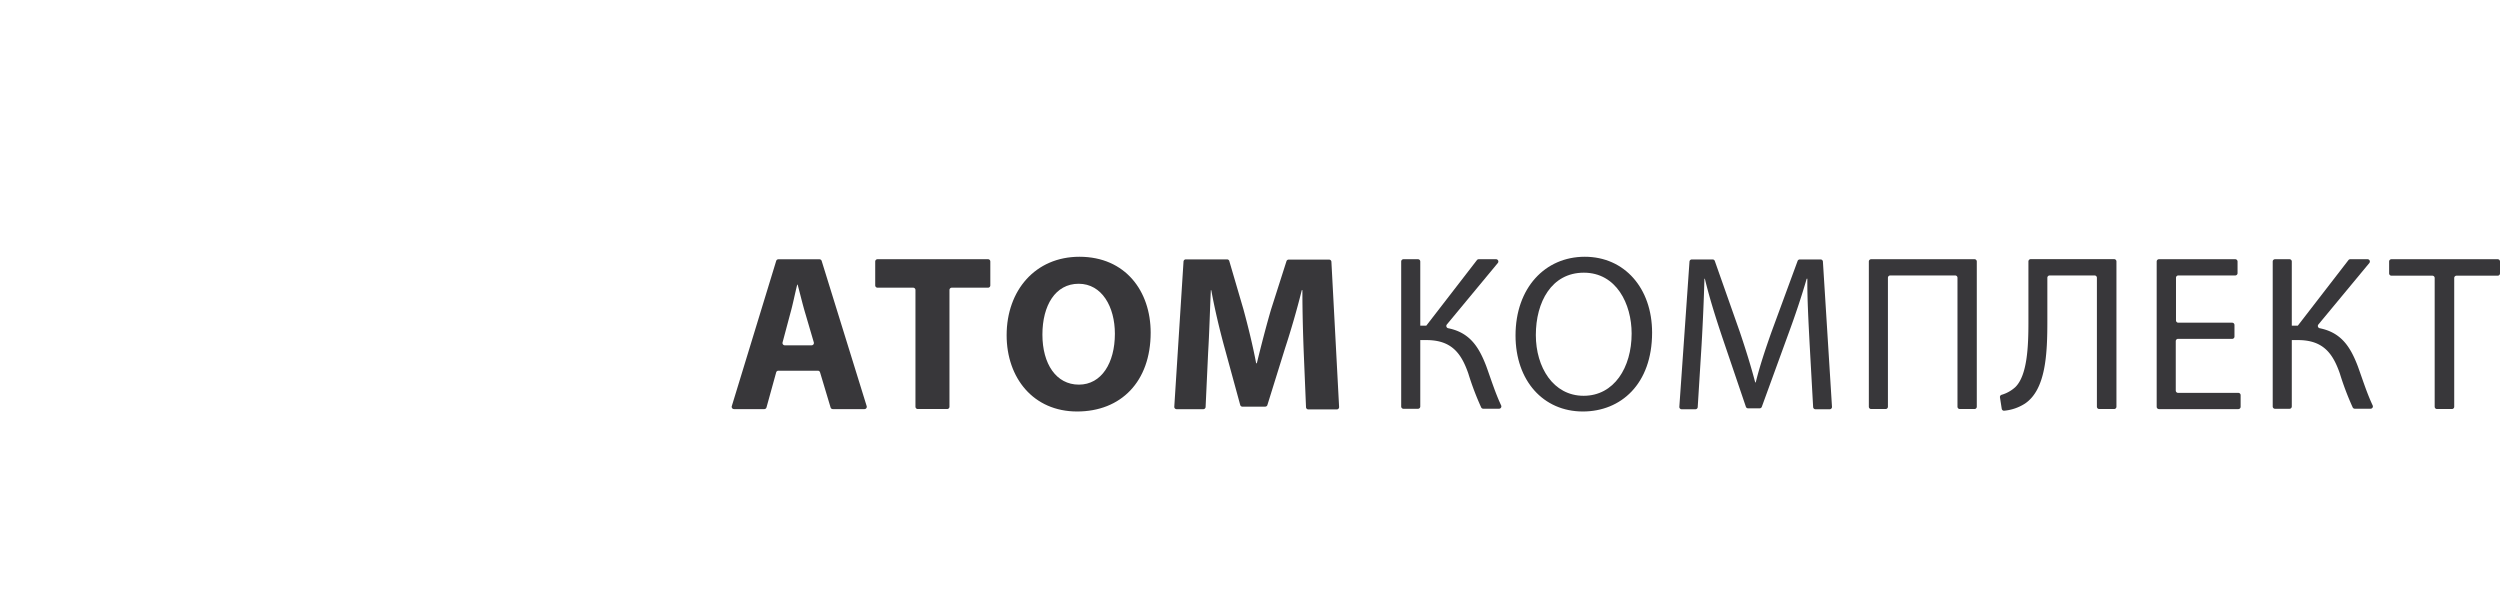 <svg id="Layer_1" data-name="Layer 1" xmlns="http://www.w3.org/2000/svg" xmlns:xlink="http://www.w3.org/1999/xlink" viewBox="0 0 324.92 76.73"><defs><style>.cls-1,.cls-logo-10,.cls-logo-2,.cls-logo-3,.cls-logo-4,.cls-logo-5,.cls-logo-6,.cls-logo-7,.cls-logo-8,.cls-logo-9{fill-rule:evenodd;}.cls-logo-1{fill:url(#logo-GradientFill_1);}.cls-logo-2{fill:url(#logo-GradientFill_3);}.cls-logo-3{fill:url(#logo-GradientFill_1-2);}.cls-logo-4{fill:url(#logo-GradientFill_2);}.cls-logo-5{fill:url(#logo-GradientFill_3-2);}.cls-logo-6{fill:url(#logo-GradientFill_1-3);}.cls-logo-7{fill:url(#logo-GradientFill_2-2);}.cls-logo-8{fill:url(#logo-GradientFill_3-3);}.cls-logo-9{fill:url(#logo-GradientFill_4);}.cls-logo-10{fill:#fff;}.cls-logo-11{fill:#38373a;}</style><linearGradient id="GradientFill_1" x1="199.82" y1="619.34" x2="240.46" y2="670.13" gradientUnits="userSpaceOnUse"><stop offset="0" stop-color="#91a2ab"/><stop offset="0.01" stop-color="#768994"/><stop offset="0.1" stop-color="#95a9b3"/><stop offset="0.19" stop-color="#91a2ab"/><stop offset="0.68" stop-color="#8fa0a8"/><stop offset="0.83" stop-color="#e7e7e6"/><stop offset="0.99" stop-color="#91a2ab"/><stop offset="1" stop-color="#91a2ab"/></linearGradient><linearGradient id="GradientFill_3" x1="204.99" y1="615.79" x2="247.99" y2="669.54" gradientUnits="userSpaceOnUse"><stop offset="0" stop-color="#c1c9cd"/><stop offset="0.22" stop-color="#c1c9cd"/><stop offset="0.41" stop-color="#9babb4"/><stop offset="0.65" stop-color="#9babb4"/><stop offset="0.75" stop-color="#d5d7d9"/><stop offset="0.85" stop-color="#9babb4"/><stop offset="1" stop-color="#9babb4"/></linearGradient><linearGradient id="GradientFill_1-2" x1="255.08" y1="672.12" x2="189.08" y2="682.17" xlink:href="#logo-GradientFill_1"/><linearGradient id="GradientFill_2" x1="252.37" y1="672.16" x2="239.1" y2="674.18" gradientUnits="userSpaceOnUse"><stop offset="0" stop-color="#7c929b"/><stop offset="1" stop-color="#acbbc3"/></linearGradient><linearGradient id="GradientFill_3-2" x1="253.07" y1="678.75" x2="184.26" y2="689.23" xlink:href="#logo-GradientFill_3"/><linearGradient id="GradientFill_1-3" x1="179.27" y1="692.65" x2="203.5" y2="630.62" xlink:href="#logo-GradientFill_1"/><linearGradient id="GradientFill_2-2" x1="180.68" y1="690.03" x2="183.56" y2="682.68" xlink:href="#logo-GradientFill_2"/><linearGradient id="GradientFill_3-3" x1="175" y1="686.37" x2="199.07" y2="624.76" xlink:href="#logo-GradientFill_3"/><linearGradient id="GradientFill_4" x1="211.23" y1="691.95" x2="211.23" y2="615.82" gradientUnits="userSpaceOnUse"><stop offset="0" stop-color="#143072"/><stop offset="1" stop-color="#398fcd"/></linearGradient></defs><title>Atom_logo1</title><path class="cls-logo-1" d="M201.9,617.86l.38-.06a12.88,12.88,0,0,1,1.56,0,17.49,17.49,0,0,1,6.51,1.56l.58.29.54.3.76.44c.45.27.69.42,1.26.8,3.69,2.41,6.58,5.56,9.61,10.2l.34.45A83.62,83.62,0,0,1,232.67,652l.31,1a137.81,137.81,0,0,1,4.08,20.71,2.29,2.29,0,0,1-.28-.31q-.68-3.59-1.56-7.29c-4.2-17.45-10.91-31.77-17.4-38.55a20.3,20.3,0,0,0-3.57-3.31,26,26,0,0,0-2.83-2l0,0,0,0h0l0,0,0,0,0,0h0l0,0,0,0,0,0h0l0,0,0,0,0,0h0l-.11-.06h0c-.34-.19-.69-.37-1-.55h-.42l-.06,0h-.06q-.49-.23-1-.42h-.53a8.51,8.51,0,0,0-3.1-.55h0a9,9,0,0,0-8.53,7.52l6.77-2.45-9.72,3.51A21,21,0,0,1,195,624h0l.1-.18v0l.1-.18v0l.1-.18v0l0,0,.08-.14,0-.05.11-.17h0l0,0,.09-.14,0-.05.1-.16h0l.11-.16,0-.06.08-.11,0-.05.11-.16,0,0,.08-.11,0-.06.11-.14,0-.05.08-.1.06-.07.06-.08.1-.12.07-.09,0-.06.09-.1.07-.08.09-.1.06-.07.07-.08.05-.06h0l.1-.11h0l.09-.09,0,0,.09-.09h0l.11-.1.07-.06.07-.06L198,620l.08-.07.12-.1,0,0,.09-.08,0,0,.09-.07.11-.09h0l.1-.08,0,0,.09-.07.11-.08.1-.07,0,0,.09-.06.12-.08.09-.06,0,0,.1-.06,0,0,.18-.11,0,0,.11-.06h0l.22-.12h0l.1-.05,0,0,.21-.1h0l.1,0,0,0,.33-.13h0l.1,0,.05,0,.19-.06h0l.12,0h0l.21-.06h0l.1,0h0l.11,0Zm5.61,4.6h0Zm-.07,0h-.07l.07,0Zm-.22.05h0Zm-.07,0h-.07l-.06,0,.13,0Zm-.14,0h0Zm-.08,0h-.06l.06,0Zm-.23.07h0l-.07,0h0l.12,0Zm-.13,0-.06,0h0l0,0,.13,0Zm-.15.05,0,0h0l-.07,0h0l-.07,0h-.06l.29-.12Zm-.35.14h0Zm-.09,0h0l-.19.09h0l.21-.1Zm-.29.14h0l0,0h0l.07,0Zm-.65.35-.42.27.35-.22h0l.06,0Zm-.44.28h0l0,0,.05,0Zm-.2.14h0l-.09.07.13-.09Zm-.28.2,0,0,0,0,.07,0Zm-1,.8h0l-.05,0Z" transform="translate(-169.81 -617.36)"/><path class="cls-logo-2" d="M225.35,623.82c4.05,3.65,8,9.64,11,16.94q.95,2.07,1.78,4.3.53,1.42,1,2.84a130.78,130.78,0,0,1,4.64,15.61c.69,3,1.29,6,1.79,8.91l-6.3,1.89a2.69,2.69,0,0,1-.58.06,2.57,2.57,0,0,1-1.75-.67h0l0-.35h0l0-.35h0l0-.35h0l0-.35h0l0-.35h0l0-.35h0l0-.35,0-.35h0l0-.35h0l0-.35-.05-.34h0l-.05-.34-.05-.34h0l-.05-.34-.05-.34h0l-.05-.34-.05-.34-.06-.34h0l-.06-.34h0l-.06-.34h0l-.06-.34-.06-.33h0l-.06-.33h0l-.06-.33h0l-.06-.33-.06-.33-.06-.33h0l-.06-.33-.06-.33-.06-.33-.06-.33-.06-.33-.06-.32-.07-.32-.07-.32-.07-.32-.07-.32h0l-.07-.32-.07-.32-.07-.32-.07-.32-.07-.31-.07-.31-.07-.31-.07-.31-.07-.31-.07-.31-.07-.31-.07-.31h0l-.07-.31-.07-.31-.08-.3-.08-.3-.08-.3-.08-.3-.08-.3-.08-.3-.08-.3-.08-.3-.08-.3-.08-.29-.08-.29-.08-.29-.08-.29-.31-1a83.62,83.62,0,0,0-9.24-20.19l-.34-.45c-3-4.64-5.92-7.79-9.61-10.2-.57-.38-.8-.54-1.26-.8l-.76-.44-.54-.3-.58-.29a17.49,17.49,0,0,0-6.51-1.56h-1l10.37-.4h0c4-.09,8.23,2.22,12.29,6.46ZM201,618.06h0Zm0,0h0Zm0,0h0Z" transform="translate(-169.81 -617.36)"/><path class="cls-logo-3" d="M252.3,675.12c0,.1-.09.24-.14.35a12.88,12.88,0,0,1-.74,1.38,17.49,17.49,0,0,1-4.6,4.86l-.54.35-.53.32-.76.44c-.46.26-.71.39-1.32.69-3.93,2-8.1,2.92-13.64,3.22l-.56.07a83.62,83.62,0,0,1-22.1-2.1l-1-.23a137.8,137.8,0,0,1-20-6.82,2.29,2.29,0,0,1,.41-.09q3.45,1.21,7.09,2.29c17.21,5.09,33,6.43,42.08,4.21a20.3,20.3,0,0,0,4.66-1.44,26,26,0,0,0,3.11-1.47l0,0,0,0h0l0,0,0,0,0,0h0l0,0,0,0,0,0h0l0,0,0,0,0,0h0l.1-.06h0c.34-.2.67-.41,1-.62h0l0,0,0,0,0,0h0l0,0,0,0,0,0,0,0h0l0,0,0,0,0,0h0l0,0,0,0,0,0,.05,0,0,0,0,0q.44-.31.86-.65l0,0,0,0,0,0h0l0,0,0,0,0,0,0,0,0,0,0,0,0,0h0l0,0,0,0,0,0h0l0,0,0,0,0,0,0,0h0a8.51,8.51,0,0,0,2-2.41h0a9,9,0,0,0-2.25-11.15l-1.26,7.09,1.82-10.17a21,21,0,0,1,3.13,3.82h0l.11.17v0l.11.18v0l.1.18v0l0,0,.08.14,0,.06.1.18h0l0,0,.08.15,0,.06.09.17v0h0l.08.17,0,.07.06.13,0,.06.08.18,0,.05.05.12,0,.07.07.17,0,.06,0,.11,0,.09,0,.09.05.14,0,.11,0,.07,0,.12,0,.1,0,.12,0,.09,0,.1,0,.08h0l0,.14h0l0,.12v0l0,.12h0l0,.14,0,.09,0,.09,0,.08,0,.1,0,.15V671l0,.12v0l0,.11,0,.14h0l0,.13v.15l0,.14v.73q0,.11,0,.21v.17c0,.08,0,.17,0,.25h0v.16c0,.08,0,.16,0,.24h0v.15q0,.18,0,.36v0l0,.1v.06l0,.2v0l0,.12h0l-.05.21v0l0,.1v0h0l0,.11Zm-6.79,2.56,0,0h0l0,.05Zm0-.07,0-.05h0l0,.07Zm.06-.22v0h0v.05Zm0-.07v-.05h0v-.06l0,.13Zm0-.14v0h0v0Zm0-.08v0h0v.06Zm0-.23v-.12h0l0,.13Zm0-.14v-.14l0,.14Zm0-.15v0h0v-.24h0c0,.11,0,.21,0,.31Zm.05-.37h0v0Zm0-.1h0c0-.07,0-.14,0-.21h0c0,.08,0,.16,0,.23Zm0-.32h0v0h0v.08Zm0-.74c0-.16,0-.33,0-.5,0,.14,0,.27,0,.41h0V675Zm0-.52h0v0Zm0-.24v0s0-.07,0-.11l0,.16Zm0-.35v0Zm-.21-1.23v0l0-.07Z" transform="translate(-169.81 -617.36)"/><path class="cls-logo-4" d="M244.28,680.36l-.57.78c.59-.33,1.14-.67,1.68-1s1.11-.8,1.61-1.22a8.51,8.51,0,0,0,2-2.41h0a9,9,0,0,0-2.25-11.15l-1.26,7.09,0,.17h0l0,.07v0l0,.09h0v0l0,.08V673l0,.08h0l0,.11v.24h0v.14l0,.21h0V674h0l0,.21v.14h0v.13q0,.22,0,.44h0q0,.34,0,.68v.11h0v.1h0c0,.07,0,.14,0,.21h0v.1h0v.31h0v.21h0v.12l0,.18h0l0,.1h0v.1h0l0,.07h0v0l0,.07h0v0l0,.07h0l0,.07h0l0,0v0h0v0h0l-.16.46-.11.33h0A7.78,7.78,0,0,1,244.28,680.36Z" transform="translate(-169.81 -617.36)"/><path class="cls-logo-5" d="M235.41,692.45c-5.19,1.68-12.37,2.15-20.16,1q-2.27-.22-4.61-.61-1.5-.25-3-.56a130.78,130.78,0,0,1-15.84-3.79q-4.39-1.33-8.61-2.91l1.51-6.4a2.7,2.7,0,0,1,.23-.53,2.57,2.57,0,0,1,1.45-1.18h0l.33.14h0l.33.14h0l.33.14h0l.33.14h0l.33.13h0l.33.13h0l.33.13.33.13h0l.32.13h0l.32.13.32.13h0l.32.13.32.13h0l.32.13.32.12h0l.32.12.32.12.32.12h0l.32.12h0l.32.12h0l.32.12.32.12h0l.32.12h0l.32.12h0l.32.11.32.11.32.11h0l.32.11.31.11.31.11.31.11.31.11.31.11.31.11.31.1.31.1.31.1h0l.31.1.31.1.31.1.31.1.31.1.31.1.31.1.31.09.3.09.3.09.3.09.3.09h0l.3.09.3.09.3.09.3.09.3.08.3.08.3.08.3.08.3.08.3.08.3.08.29.08.29.08.29.08.29.07,1,.23a83.62,83.62,0,0,0,22.1,2.1l.56-.07c5.53-.31,9.71-1.24,13.64-3.22.61-.3.87-.43,1.32-.69l.76-.44.53-.32.54-.35a17.49,17.49,0,0,0,4.6-4.86v-.06c.15-.26.31-.53.45-.78L247.15,685h0c-1.93,3.52-6,6-11.74,7.41Zm17.15-18.19h0Zm0,0h0Zm0,0v0h0Z" transform="translate(-169.81 -617.36)"/><path class="cls-logo-6" d="M177.51,690.14c-.06-.09-.16-.2-.24-.3a12.87,12.87,0,0,1-.82-1.33,17.49,17.49,0,0,1-1.91-6.42l0-.65V680c0-.53,0-.81.07-1.49.24-4.4,1.52-8.48,4-13.42l.22-.52a83.62,83.62,0,0,1,12.87-18.09l.71-.77a137.81,137.81,0,0,1,15.9-13.89,2.3,2.3,0,0,1-.13.4q-2.77,2.38-5.53,5c-13,12.36-22.06,25.34-24.69,34.34a20.31,20.31,0,0,0-1.08,4.75,25.94,25.94,0,0,0-.28,3.43v.08h0v.09h0V680h0v.11h0v.15c0,.39,0,.78,0,1.17h0v.12h0v.12h0v.12h0V682q.05.54.13,1.07v.09h0v.22h0v.11h0v.11h0a8.51,8.51,0,0,0,1.07,3h0a9,9,0,0,0,10.78,3.63l-5.5-4.64,7.9,6.66a21,21,0,0,1-4.88.8h-2.12l-.19,0h-.27l-.18,0h-.07l-.12,0h-.09l-.1,0-.15,0-.11,0h-.08l-.13,0-.1,0-.13,0-.09,0-.1,0-.08,0h0l-.14,0h0l-.12,0h0l-.12,0h0l-.14,0-.09,0-.09,0-.08,0-.1,0-.15-.05-.06,0-.11,0h0l-.1,0-.13-.05h0l-.12,0,0,0-.1,0-.13-.06-.11,0,0,0-.1,0-.12-.06-.1,0,0,0-.1-.05,0,0-.19-.1,0,0-.11-.06h0l-.21-.13h0l-.1-.06,0,0-.19-.13h0l-.09-.07,0,0-.28-.22,0,0-.08-.07,0,0-.15-.13h0l-.09-.08h0l-.16-.15,0,0-.07-.07v0h0l-.08-.08Zm1.18-7.16,0,0h0l0,0Zm.05.06,0,0h0l-.05-.05Zm.16.17,0,0h0l0,0Zm.05.05,0,0h0l0,0-.09-.09Zm.11.1,0,0h0l0,0Zm.06.06,0,0h0l0,0Zm.18.16h0l0,0,.06.05h0l-.1-.08Zm.11.09.11.09,0,0,0,0,0,0Zm.12.1,0,0h0l.06,0h0l.06,0h0l0,0h0l-.25-.19Zm.3.23h0Zm.08.06h0l.17.12h0l-.19-.14Zm.27.18h0l0,0h0l-.07,0Zm.63.39.44.23-.36-.19h0l-.06,0Zm.46.24h.06l-.06,0Zm.22.11h0l.1,0-.15-.07Zm.32.14h0l0,0-.08,0Zm1.17.43h0l.07,0Z" transform="translate(-169.81 -617.36)"/><path class="cls-logo-7" d="M177,680.57l-.4-.88c0,.68,0,1.33.06,2s.14,1.36.25,2a8.51,8.51,0,0,0,1.07,3h0a9,9,0,0,0,10.78,3.63l-5.5-4.64-.17,0h0l-.07,0h0l-.09,0h0l-.08,0h-.06l-.08,0h0l-.11,0-.06,0-.05,0h0l-.08,0h0l-.08,0h0l-.2-.08h0l-.07,0,0,0,0,0-.07,0h0l-.19-.08h0l-.08,0h0l-.08,0h0l-.39-.2h0l-.58-.35-.06,0,0,0h0l-.08-.06h0l-.17-.12h0l-.08-.06h0l-.06,0,0,0h0l-.06,0h0l-.06,0h0l-.05,0,0,0,0,0-.06,0h0l-.06-.05,0,0h0l-.14-.12h0l-.08-.07h0l0,0,0,0h0l-.05-.05h0l-.05-.05h0l0,0,0-.05h0l-.05-.06h0l0,0h0l0,0h-.1l-.32-.37-.23-.26h0A7.79,7.79,0,0,1,177,680.57Z" transform="translate(-169.81 -617.36)"/><path class="cls-logo-8" d="M170.95,666.85c1.14-5.33,4.32-11.79,9.18-18q1.32-1.86,2.83-3.69,1-1.17,2-2.27a130.78,130.78,0,0,1,11.2-11.82q3.35-3.14,6.83-6l4.78,4.51a2.71,2.71,0,0,1,.34.47,2.57,2.57,0,0,1,.3,1.85h0l-.28.21h0l-.28.21h0l-.28.21h0l-.28.22h0L207,633h0l-.28.22h0l-.28.22-.28.22h0l-.28.22h0l-.27.22-.27.22h0l-.27.22-.27.22h0l-.27.22-.27.22h0l-.27.22-.27.22-.27.22h0l-.26.22h0l-.26.22h0l-.26.22-.26.22h0l-.26.22h0l-.26.22h0l-.26.22-.26.22-.26.22h0l-.25.22-.25.22-.25.22-.25.22-.25.22-.25.22-.25.22-.25.22-.24.22-.24.22h0l-.24.22-.24.22-.24.22-.24.22-.24.22-.24.22-.24.22-.23.22-.23.22-.23.22-.23.22-.23.22h0l-.23.22-.23.22-.23.22-.22.22-.22.22-.22.22-.22.22-.22.22-.22.22-.22.22-.22.22-.21.22-.21.22-.21.22-.21.22-.71.77a83.62,83.62,0,0,0-12.87,18.09l-.22.52c-2.5,4.94-3.78,9-4,13.42,0,.68-.06,1-.07,1.49v1.49l0,.65a17.49,17.49,0,0,0,1.91,6.42v.06c.15.26.3.53.46.78l-5.53-8.78h0c-2.08-3.44-2.2-8.24-.55-13.87Zm7.17,23.95h0Zm0,0h0Zm0,0,0,0h0Z" transform="translate(-169.81 -617.36)"/><path class="cls-logo-9" d="M183.24,685.62l1.51-6.4a2.71,2.71,0,0,1,.23-.53,2.57,2.57,0,0,1,1.45-1.18h0l.18.08.14,0q3.45,1.21,7.09,2.29c17.21,5.09,33,6.43,42.08,4.21a20.3,20.3,0,0,0,4.66-1.44,25.94,25.94,0,0,0,3.11-1.47l.57-.78a7.78,7.78,0,0,0,.87-1.67h0l.11-.33.16-.46h0v0h0v0l0,0h0l0-.07h0l0-.07v0h0l0-.07v0h0l0-.07h0v-.1h0l0-.1h0l0-.18v-.12h0v-.21h0v-.31h0v-.1h0c0-.07,0-.14,0-.21h0v-.1h0v-.11q0-.33,0-.68h0q0-.22,0-.44v-.13h0v-.14l0-.21h0v-.24h0l0-.21v-.14h0v-.24l0-.11h0l0-.08v-.06l0-.08v0h0l0-.09v0l0-.07h0l0-.17-6.3,1.89a2.69,2.69,0,0,1-.58.06,2.57,2.57,0,0,1-1.75-.67h0l0-.2-.09-.11q-.68-3.59-1.56-7.29c-4.2-17.45-10.91-31.77-17.4-38.55a20.3,20.3,0,0,0-3.57-3.31,26,26,0,0,0-2.83-2l-1-.1a7.78,7.78,0,0,0-1.88.08h0l-.34.07-.48.09h-.28l-.07,0h0l-.07,0h0l-.07,0h0l-.07,0h0l-.06,0h0l-.1,0h0l-.18.06h0l-.07,0h0l-.07,0h0l0,0-.06,0h0l-.07,0h0l-.07,0h-.05l-.07,0h0l-.09,0h0l-.19.09h0l-.09,0h0l0,0-.06,0-.59.33h0l-.37.24h0l0,0-.07,0h0l-.07,0,0,0h0l-.17.12h0l-.06,0,0,0,0,0-.06,0h0l-.17.13h0l0,0-.07.06h0l-.07.06,0,0,0,0-.05,0-.09.07h0l-.06.05,0,0h0l-.06.05,0,0h0l-.07.06,0,0-.05,0h0l-.13.12,4.78,4.51a2.71,2.71,0,0,1,.34.47,2.57,2.57,0,0,1,.3,1.85h0l-.16.12-.05.14q-2.77,2.38-5.53,5c-13,12.36-22.06,25.34-24.69,34.34a20.31,20.31,0,0,0-1.08,4.75,25.93,25.93,0,0,0-.28,3.43l.4.88a7.78,7.78,0,0,0,1,1.59h0l.23.26.32.37h.1l0,0h0l0,0h0l.05.06h0l0,.05,0,0h0l.05.05h0l.05.05h0l0,0,0,0h0l.08.07h0l.14.12h0l0,0,.06.05h0l.06,0,0,0,0,0,.05,0h0l.06,0h0l.06,0h0l0,0,.06,0h0l.08.06h0l.17.12h0l.08.06h0l0,0,.06,0,.58.35h0l.39.2h0l.08,0h0l.08,0h0l.19.08h0l.07,0,0,0,0,0,.07,0h0l.2.08h0l.08,0h0l.08,0h0l.05,0,.06,0,.11,0h0l.08,0h.06l.08,0h0l.09,0h0l.07,0h0l.17,0Zm28.12-63.37,0,0h0Zm-34.78,57.5v0h0v0Zm67.19,1.37,0,0h0Z" transform="translate(-169.81 -617.36)"/><path class="cls-logo-10" d="M209.6,648.63a13.34,13.34,0,0,0-2.8,2.36h-.18a1.7,1.7,0,0,0-1.72,1.68,1.64,1.64,0,0,0,.18.75,12.74,12.74,0,0,0-1.53,4.87,12.48,12.48,0,0,0-2.92,1.64,11.74,11.74,0,0,1,9-11.28Zm-4.93,16.77v.1h0v.1h0l0,.2h0v.05h0c0,.06,0,.13,0,.19v0s0,.1,0,.14,0,.38,0,.57q-.59-.1-1.16-.24a3.83,3.83,0,0,1-1.91-3.21,3.63,3.63,0,0,1,1-2.52q.44-.33.93-.63a12.72,12.72,0,0,0,1.21,4.83q0,.17-.05.33Zm.09,2.84a8.64,8.64,0,0,0,3.33,5.21q.58.29,1.2.52a9.44,9.44,0,0,1-3-5.52l.86.06a13.47,13.47,0,0,0,9.75,4.13h.53a1.69,1.69,0,1,0-.41-.05,14.14,14.14,0,0,1-8.14-4.07,18.32,18.32,0,0,0,2.49-.32c7.41-1.46,12.57-7.12,11.81-12.82a11.74,11.74,0,0,1-3,13.47c.09,0-1.55.76.27-.11a10.2,10.2,0,0,0,4.7-5.43,14.3,14.3,0,0,0-.34-9.36,14.73,14.73,0,0,0-3-5.08,12.58,12.58,0,0,0-4.58-3.11,13.71,13.71,0,0,0-4.71-.71,15.93,15.93,0,1,0,5.7,30.8,14.47,14.47,0,0,0,7.75-8.17,13.47,13.47,0,0,1-23.91-.2,15,15,0,0,0,2.74.78Zm1.59-3.27a13,13,0,0,0,1.26,2.09,18.23,18.23,0,0,0,2.84-.26c7.2-1.23,12.39-6.45,12.17-12l-.93,0a1.22,1.22,0,0,1-2.41.28,28,28,0,0,0-5,1.31,13.53,13.53,0,0,0-2,.95,13.9,13.9,0,0,1,5.72,2.3.93.93,0,0,1,1.4,1.2,8.92,8.92,0,0,1,.62.7q-.33-.31-.7-.6a.93.93,0,0,1-1.52-1,14.22,14.22,0,0,0-6.84-1.74l-.72.54a11.89,11.89,0,0,0-3.87,6.16Zm16.19-10.78a11.73,11.73,0,0,0-10.17-5.89h-.58a13.74,13.74,0,0,0-3.83,3.28,1.65,1.65,0,0,1,.39,1.07,1.7,1.7,0,0,1-1.72,1.68,1.78,1.78,0,0,1-.35,0,12.52,12.52,0,0,0-1,3.41,16.37,16.37,0,0,1,4.19-.54h.4a15.45,15.45,0,0,1,2.86-1.36,28.47,28.47,0,0,1,6.64-1.52,1.21,1.21,0,0,1,2.15-.12c.36,0,.71,0,1,0Zm-14.44,4.32a14,14,0,0,0-3,.89v.15a12.51,12.51,0,0,0,.34,2.91,10,10,0,0,1,1.44-2.53,7.43,7.43,0,0,1,1.2-1.43Zm2.62,13.8a.93.93,0,1,1-1,.93.94.94,0,0,1,1-.93Zm-9.29-6.23h0Zm21.6-11,.08.18-.08-.18Zm-13.22-6.54-.17,0Z" transform="translate(-169.81 -617.36)"/><path class="cls-logo-11" d="M270.69,665.75l-1.26,4.56a.3.3,0,0,1-.29.22h-3.93a.3.3,0,0,1-.29-.39l5.77-18.87a.3.3,0,0,1,.29-.21h5.33a.3.3,0,0,1,.29.21l5.85,18.87a.3.3,0,0,1-.29.39h-4.11a.3.3,0,0,1-.29-.21l-1.37-4.57a.3.3,0,0,0-.29-.21H271A.3.3,0,0,0,270.69,665.75Zm4.6-3.51a.3.3,0,0,0,.29-.38l-1.1-3.75c-.35-1.16-.69-2.6-1-3.75h-.06c-.29,1.16-.58,2.63-.9,3.75l-1,3.75a.3.3,0,0,0,.29.38Z" transform="translate(-169.81 -617.36)"/><path class="cls-logo-11" d="M288.49,654.75h-4.63a.3.3,0,0,1-.3-.3v-3.1a.3.3,0,0,1,.3-.3h14.36a.3.3,0,0,1,.3.3v3.1a.3.3,0,0,1-.3.3h-4.71a.3.3,0,0,0-.3.3v15.17a.3.3,0,0,1-.3.3h-3.82a.3.3,0,0,1-.3-.3V655.05A.3.3,0,0,0,288.49,654.75Z" transform="translate(-169.81 -617.36)"/><path class="cls-logo-11" d="M319.36,660.59c0,6.38-3.87,10.25-9.56,10.25s-9.16-4.36-9.16-9.91c0-5.83,3.73-10.2,9.47-10.2C316.09,650.74,319.36,655.21,319.36,660.59Zm-14.07.26c0,3.81,1.79,6.5,4.74,6.5s4.68-2.83,4.68-6.61c0-3.5-1.68-6.5-4.71-6.5S305.29,657.06,305.29,660.85Z" transform="translate(-169.81 -617.36)"/><path class="cls-logo-11" d="M339.25,663.07c-.09-2.34-.17-5.17-.17-8H339c-.61,2.48-1.42,5.26-2.17,7.54l-2.3,7.39a.3.3,0,0,1-.29.21h-3A.3.3,0,0,1,331,670l-2-7.32c-.63-2.28-1.3-5.05-1.76-7.6h-.06c-.12,2.63-.2,5.63-.35,8.06l-.33,7.11a.3.3,0,0,1-.3.29h-3.47a.3.3,0,0,1-.3-.32l1.2-18.87a.3.3,0,0,1,.3-.28h5.36a.3.3,0,0,1,.29.22l1.84,6.28c.61,2.25,1.21,4.68,1.65,7h.09c.55-2.25,1.21-4.82,1.85-7l2-6.26a.3.3,0,0,1,.29-.21h5.25a.3.3,0,0,1,.3.28l1,18.87a.3.3,0,0,1-.3.32h-3.7a.3.3,0,0,1-.3-.29Z" transform="translate(-169.81 -617.36)"/><path class="cls-logo-11" d="M354.1,651.05a.3.3,0,0,1,.3.3v8.34h.78l6.58-8.52a.3.3,0,0,1,.24-.12h2.25a.3.3,0,0,1,.23.49l-6.63,8a.3.3,0,0,0,.18.48c2.83.57,4,2.46,4.95,4.94.66,1.83,1.18,3.49,1.93,5.09a.3.3,0,0,1-.27.43h-2.05a.3.3,0,0,1-.27-.16,36.77,36.77,0,0,1-1.68-4.43c-.9-2.57-2.14-4.33-5.43-4.33h-.81v8.63a.3.3,0,0,1-.3.3h-1.88a.3.3,0,0,1-.3-.3V651.35a.3.3,0,0,1,.3-.3Z" transform="translate(-169.81 -617.36)"/><path class="cls-logo-11" d="M384.53,660.59c0,6.7-4.07,10.25-9,10.25-5.14,0-8.75-4-8.75-9.88,0-6.18,3.84-10.23,9-10.23S384.53,654.81,384.53,660.59Zm-15.11.32c0,4.16,2.25,7.89,6.21,7.89s6.24-3.67,6.24-8.09c0-3.87-2-7.91-6.21-7.91S369.42,656.63,369.42,660.9Z" transform="translate(-169.81 -617.36)"/><path class="cls-logo-11" d="M405,662c-.14-2.71-.32-6-.29-8.41h-.09c-.66,2.28-1.47,4.71-2.46,7.39l-3.37,9.25a.3.3,0,0,1-.28.2H397a.3.3,0,0,1-.28-.2l-3.08-9.07c-.92-2.74-1.7-5.26-2.25-7.57h-.06c-.06,2.43-.2,5.69-.37,8.61l-.5,8.07a.3.3,0,0,1-.3.28h-1.79a.3.3,0,0,1-.3-.32l1.32-18.87a.3.3,0,0,1,.3-.28h2.71a.3.3,0,0,1,.28.2l3.25,9.22c.81,2.4,1.47,4.54,2,6.56H398c.49-2,1.18-4.1,2.05-6.56l3.39-9.22a.3.3,0,0,1,.28-.2h2.71a.3.3,0,0,1,.3.28l1.18,18.87a.3.3,0,0,1-.3.32h-1.85a.3.3,0,0,1-.3-.28Z" transform="translate(-169.81 -617.36)"/><path class="cls-logo-11" d="M426.73,651.35v18.87a.3.3,0,0,1-.3.3h-1.91a.3.3,0,0,1-.3-.3V653.46a.3.3,0,0,0-.3-.3h-8.44a.3.3,0,0,0-.3.3v16.76a.3.3,0,0,1-.3.3H413a.3.3,0,0,1-.3-.3V651.35a.3.3,0,0,1,.3-.3h13.47A.3.3,0,0,1,426.73,651.35Z" transform="translate(-169.81 -617.36)"/><path class="cls-logo-11" d="M444.88,651.35v18.87a.3.3,0,0,1-.3.3h-1.94a.3.3,0,0,1-.3-.3V653.46a.3.3,0,0,0-.3-.3h-5.84a.3.3,0,0,0-.3.3v5.59c0,4.22-.17,8.93-2.92,10.77a6,6,0,0,1-2.7.92.3.3,0,0,1-.31-.26l-.23-1.48a.3.3,0,0,1,.22-.33,4.52,4.52,0,0,0,1.78-1c1.56-1.53,1.7-5.31,1.7-8.43v-7.9a.3.3,0,0,1,.3-.3h10.84A.3.3,0,0,1,444.88,651.35Z" transform="translate(-169.81 -617.36)"/><path class="cls-logo-11" d="M459.89,661.4h-7a.3.3,0,0,0-.3.3v6.42a.3.3,0,0,0,.3.3h7.83a.3.3,0,0,1,.3.3v1.51a.3.3,0,0,1-.3.3H450.41a.3.3,0,0,1-.3-.3V651.35a.3.3,0,0,1,.3-.3h9.91a.3.3,0,0,1,.3.3v1.51a.3.3,0,0,1-.3.3h-7.4a.3.3,0,0,0-.3.3V659a.3.3,0,0,0,.3.3h7a.3.3,0,0,1,.3.3v1.48A.3.3,0,0,1,459.89,661.4Z" transform="translate(-169.81 -617.36)"/><path class="cls-logo-11" d="M467.37,651.05a.3.3,0,0,1,.3.3v8.34h.78l6.58-8.52a.3.3,0,0,1,.24-.12h2.25a.3.3,0,0,1,.23.49l-6.63,8a.3.3,0,0,0,.18.48c2.83.57,4,2.46,4.95,4.94.66,1.83,1.18,3.49,1.93,5.09a.3.3,0,0,1-.27.43h-2.05a.3.3,0,0,1-.27-.16,36.77,36.77,0,0,1-1.68-4.43c-.9-2.57-2.14-4.33-5.43-4.33h-.81v8.63a.3.3,0,0,1-.3.3h-1.88a.3.3,0,0,1-.3-.3V651.35a.3.3,0,0,1,.3-.3Z" transform="translate(-169.81 -617.36)"/><path class="cls-logo-11" d="M485.94,653.19h-5.32a.3.3,0,0,1-.3-.3v-1.54a.3.3,0,0,1,.3-.3h13.81a.3.3,0,0,1,.3.3v1.54a.3.3,0,0,1-.3.3h-5.35a.3.3,0,0,0-.3.3v16.73a.3.3,0,0,1-.3.3h-1.94a.3.3,0,0,1-.3-.3V653.49A.3.3,0,0,0,485.94,653.19Z" transform="translate(-169.81 -617.36)"/></svg>